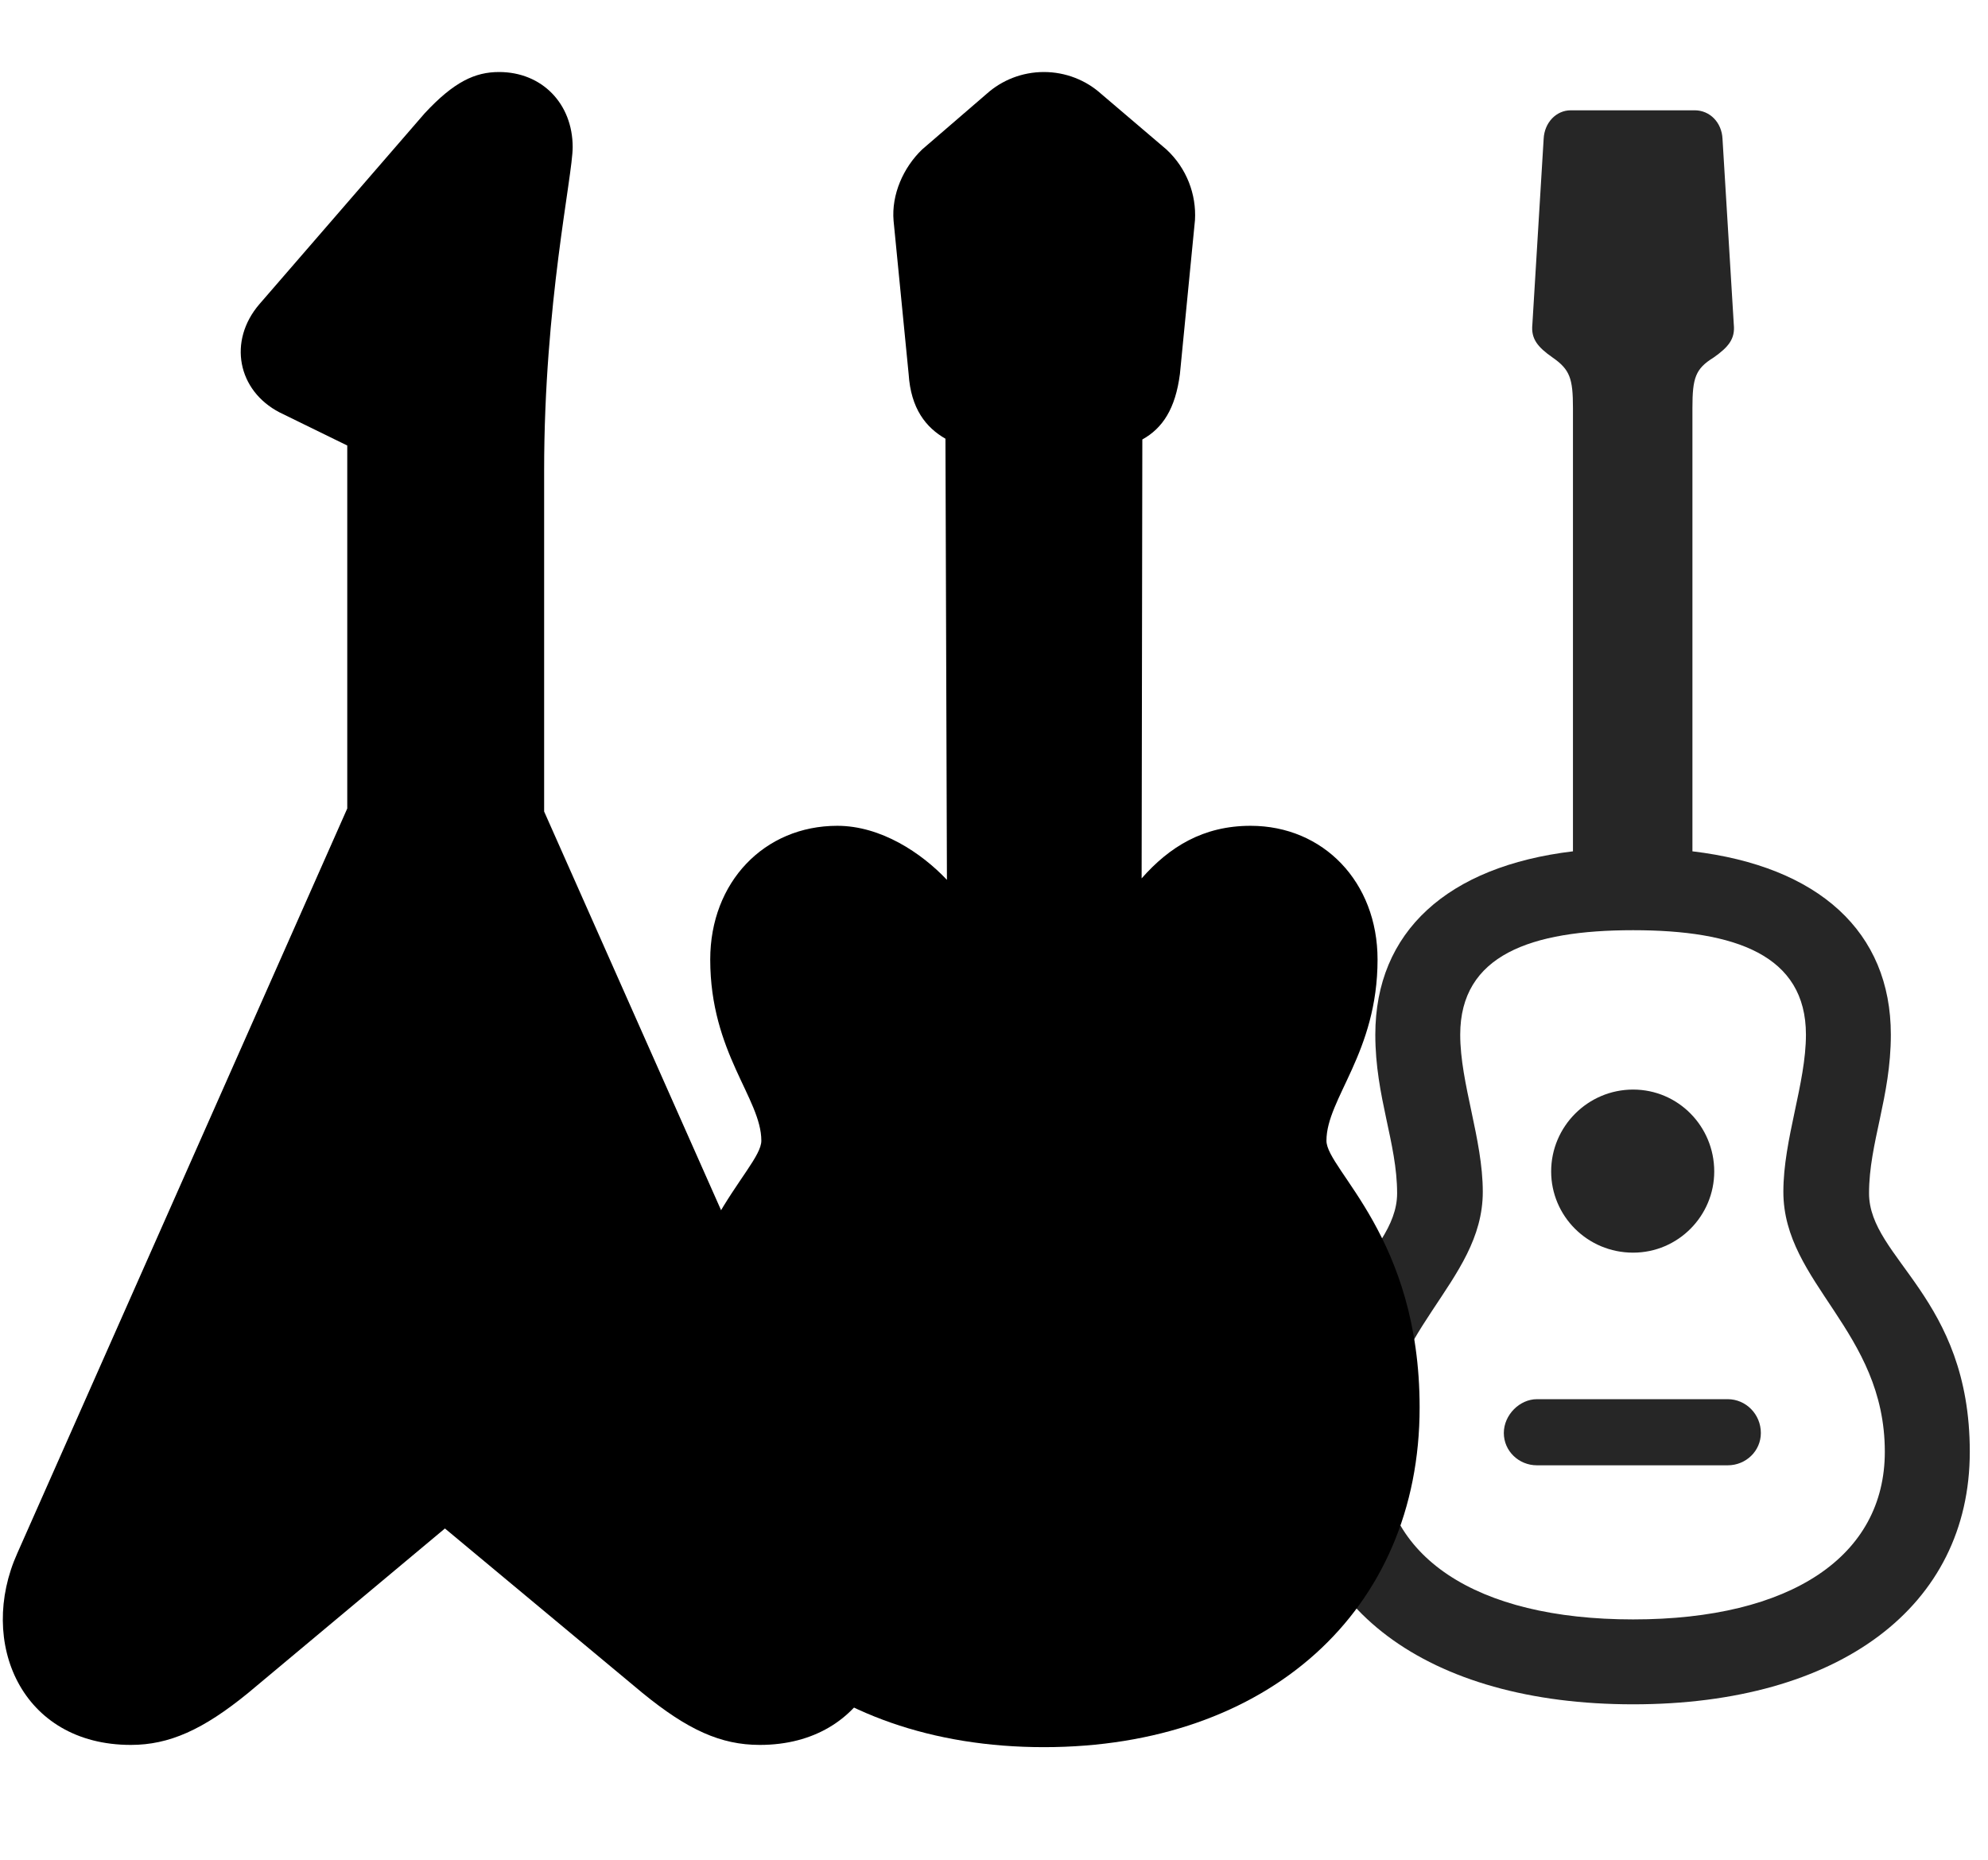 <svg width="31" height="29" viewBox="0 0 31 29" fill="currentColor" xmlns="http://www.w3.org/2000/svg">
<g clip-path="url(#clip0_2207_35757)">
<path d="M25.466 26.576C28.677 26.576 30.716 25.052 30.716 22.638C30.716 20.224 29.145 19.627 29.145 18.607C29.145 17.822 29.485 17.107 29.485 16.134C29.485 14.529 28.36 13.509 26.391 13.275V6.361C26.391 5.892 26.438 5.751 26.72 5.576C26.954 5.412 27.059 5.283 27.036 5.06L26.86 2.166C26.849 1.908 26.661 1.72 26.427 1.72H24.493C24.27 1.72 24.083 1.908 24.071 2.166L23.895 5.06C23.872 5.283 23.977 5.412 24.212 5.576C24.481 5.763 24.528 5.904 24.528 6.361V13.275C22.571 13.509 21.446 14.529 21.446 16.134C21.446 17.107 21.786 17.822 21.786 18.607C21.786 19.627 20.216 20.224 20.216 22.638C20.216 25.052 22.255 26.576 25.466 26.576ZM25.466 25.252C23.005 25.252 21.54 24.267 21.54 22.638C21.54 20.752 23.122 20.013 23.122 18.584C23.122 17.763 22.77 16.896 22.77 16.134C22.77 14.892 23.872 14.505 25.466 14.505C27.059 14.505 28.161 14.892 28.161 16.134C28.161 16.896 27.809 17.763 27.809 18.584C27.809 20.013 29.391 20.752 29.391 22.638C29.391 24.267 27.927 25.252 25.466 25.252ZM25.466 19.533C26.169 19.533 26.731 18.959 26.731 18.267C26.731 17.564 26.169 16.99 25.466 16.99C24.762 16.99 24.188 17.564 24.188 18.267C24.188 18.959 24.751 19.533 25.466 19.533ZM23.966 22.849H26.942C27.224 22.849 27.458 22.627 27.458 22.345C27.458 22.052 27.224 21.818 26.942 21.818H23.966C23.696 21.818 23.45 22.064 23.45 22.345C23.45 22.627 23.684 22.849 23.966 22.849Z" fill="currentColor" fill-opacity="0.85"/>
<path d="M16.278 27.244C19.759 27.244 22.137 25.123 22.137 21.947C22.137 19.287 20.684 18.244 20.684 17.787C20.684 17.13 21.481 16.416 21.481 14.962C21.481 13.755 20.637 12.877 19.501 12.877C18.762 12.877 18.235 13.205 17.802 13.697L17.813 6.853C18.13 6.677 18.329 6.373 18.399 5.833L18.634 3.431C18.657 3.033 18.505 2.623 18.188 2.33L17.169 1.462C16.934 1.251 16.618 1.123 16.278 1.123C15.938 1.123 15.622 1.251 15.387 1.462L14.38 2.33C14.087 2.611 13.899 3.033 13.934 3.443L14.169 5.833C14.204 6.373 14.438 6.666 14.743 6.841L14.766 13.72C14.368 13.298 13.735 12.877 13.056 12.877C11.919 12.877 11.075 13.755 11.075 14.962C11.075 16.416 11.872 17.13 11.872 17.787C11.872 18.244 10.419 19.287 10.419 21.947C10.419 25.123 12.798 27.244 16.278 27.244Z" fill="currentColor"/>
<path d="M16.278 26.646C19.454 26.646 21.54 24.771 21.54 21.947C21.54 19.615 20.087 18.537 20.087 17.787C20.087 16.884 20.884 16.146 20.884 14.962C20.884 14.095 20.309 13.474 19.501 13.474C18.762 13.474 18.305 13.896 18.036 14.353C17.825 14.681 17.626 14.904 17.485 14.904C17.262 14.904 17.204 14.505 17.204 13.955L17.216 6.794C17.216 6.455 17.216 6.431 17.403 6.373C17.673 6.291 17.755 6.138 17.802 5.775L18.036 3.384C18.048 3.162 17.966 2.951 17.778 2.787L16.782 1.908C16.641 1.791 16.477 1.72 16.278 1.72C16.091 1.72 15.915 1.791 15.786 1.908L14.778 2.787C14.614 2.939 14.509 3.173 14.532 3.384L14.766 5.775C14.79 6.126 14.895 6.291 15.165 6.373C15.317 6.408 15.341 6.466 15.341 6.794L15.364 13.955C15.364 14.47 15.294 14.904 15.083 14.904C14.931 14.904 14.731 14.681 14.532 14.353C14.251 13.896 13.794 13.474 13.056 13.474C12.247 13.474 11.673 14.095 11.673 14.962C11.673 16.146 12.47 16.884 12.47 17.787C12.47 18.537 11.016 19.615 11.016 21.947C11.016 24.771 13.114 26.646 16.278 26.646ZM16.278 25.298C13.829 25.298 12.352 24.044 12.352 21.947C12.352 19.791 13.794 19.087 13.794 17.798C13.794 16.591 12.985 15.888 12.985 14.951C12.985 14.845 13.067 14.763 13.149 14.763C13.677 14.763 13.958 16.181 15.13 16.181C15.657 16.181 16.055 15.865 16.231 15.267H16.325C16.512 15.877 16.923 16.181 17.45 16.181C18.599 16.181 18.88 14.763 19.407 14.763C19.489 14.763 19.571 14.845 19.571 14.951C19.571 15.888 18.762 16.591 18.762 17.798C18.762 19.087 20.204 19.791 20.204 21.947C20.204 24.044 18.727 25.298 16.278 25.298ZM13.958 21.748C14.204 21.841 14.473 21.712 14.567 21.466L15.54 18.794C15.622 18.548 15.505 18.267 15.259 18.185C15.012 18.091 14.743 18.22 14.649 18.466L13.677 21.15C13.595 21.384 13.712 21.666 13.958 21.748ZM18.599 21.748C18.845 21.666 18.974 21.384 18.891 21.15L17.919 18.466C17.825 18.22 17.555 18.091 17.309 18.185C17.063 18.267 16.934 18.548 17.016 18.794L17.989 21.466C18.083 21.712 18.352 21.841 18.599 21.748Z" fill="currentColor" fill-opacity="0.85"/>
<path d="M0.27 24.22C-0.351 25.603 0.329 27.209 2.04 27.209C2.637 27.209 3.165 26.974 3.868 26.4L6.938 23.834L10.02 26.4C10.723 26.974 11.239 27.209 11.848 27.209C13.548 27.209 14.227 25.603 13.618 24.22L8.485 12.654V7.333C8.485 4.732 8.93 2.751 8.93 2.294C8.93 1.615 8.45 1.123 7.782 1.123C7.407 1.123 7.079 1.275 6.622 1.767L4.044 4.744C3.552 5.318 3.704 6.091 4.36 6.431L5.415 6.947V12.607L0.27 24.22Z" fill="currentColor"/>
<path d="M0.821 24.455C0.387 25.439 0.751 26.611 2.04 26.611C2.485 26.611 2.872 26.435 3.469 25.943L6.68 23.259C6.809 23.154 6.891 23.119 6.938 23.119C6.997 23.119 7.067 23.154 7.196 23.259L10.407 25.943C11.016 26.435 11.391 26.611 11.848 26.611C13.126 26.611 13.501 25.439 13.055 24.455L7.887 12.771V7.333C7.887 4.662 8.333 2.669 8.333 2.294C8.333 1.943 8.122 1.72 7.782 1.72C7.559 1.72 7.372 1.849 7.079 2.166L4.489 5.13C4.255 5.4 4.313 5.74 4.618 5.892C5.637 6.361 6.012 6.501 6.012 7.333V12.736L0.821 24.455ZM2.04 24.923L6.868 13.884H7.009L11.848 24.923C11.977 25.216 11.743 25.369 11.52 25.181L7.911 22.169C7.536 21.865 7.231 21.712 6.938 21.712C6.657 21.712 6.352 21.865 5.966 22.169L2.356 25.181C2.145 25.369 1.911 25.216 2.04 24.923ZM8.169 19.568C8.473 19.568 8.731 19.322 8.731 19.017C8.731 18.701 8.485 18.431 8.169 18.431C7.864 18.431 7.606 18.712 7.606 19.017C7.606 19.31 7.864 19.568 8.169 19.568ZM8.79 21.044C9.094 21.044 9.364 20.787 9.364 20.482C9.364 20.166 9.094 19.908 8.79 19.908C8.485 19.908 8.216 20.177 8.216 20.482C8.216 20.787 8.485 21.044 8.79 21.044ZM9.387 22.509C9.704 22.509 9.973 22.24 9.973 21.947C9.973 21.642 9.716 21.373 9.387 21.373C9.106 21.373 8.848 21.642 8.848 21.947C8.848 22.252 9.083 22.509 9.387 22.509Z" fill="currentColor" fill-opacity="0.85"/>
</g>
<defs>
<clipPath id="clip0_2207_35757">
<rect width="30.672" height="26.168" fill="currentColor" transform="translate(0.044 1.076)"/>
</clipPath>
</defs>
</svg>

